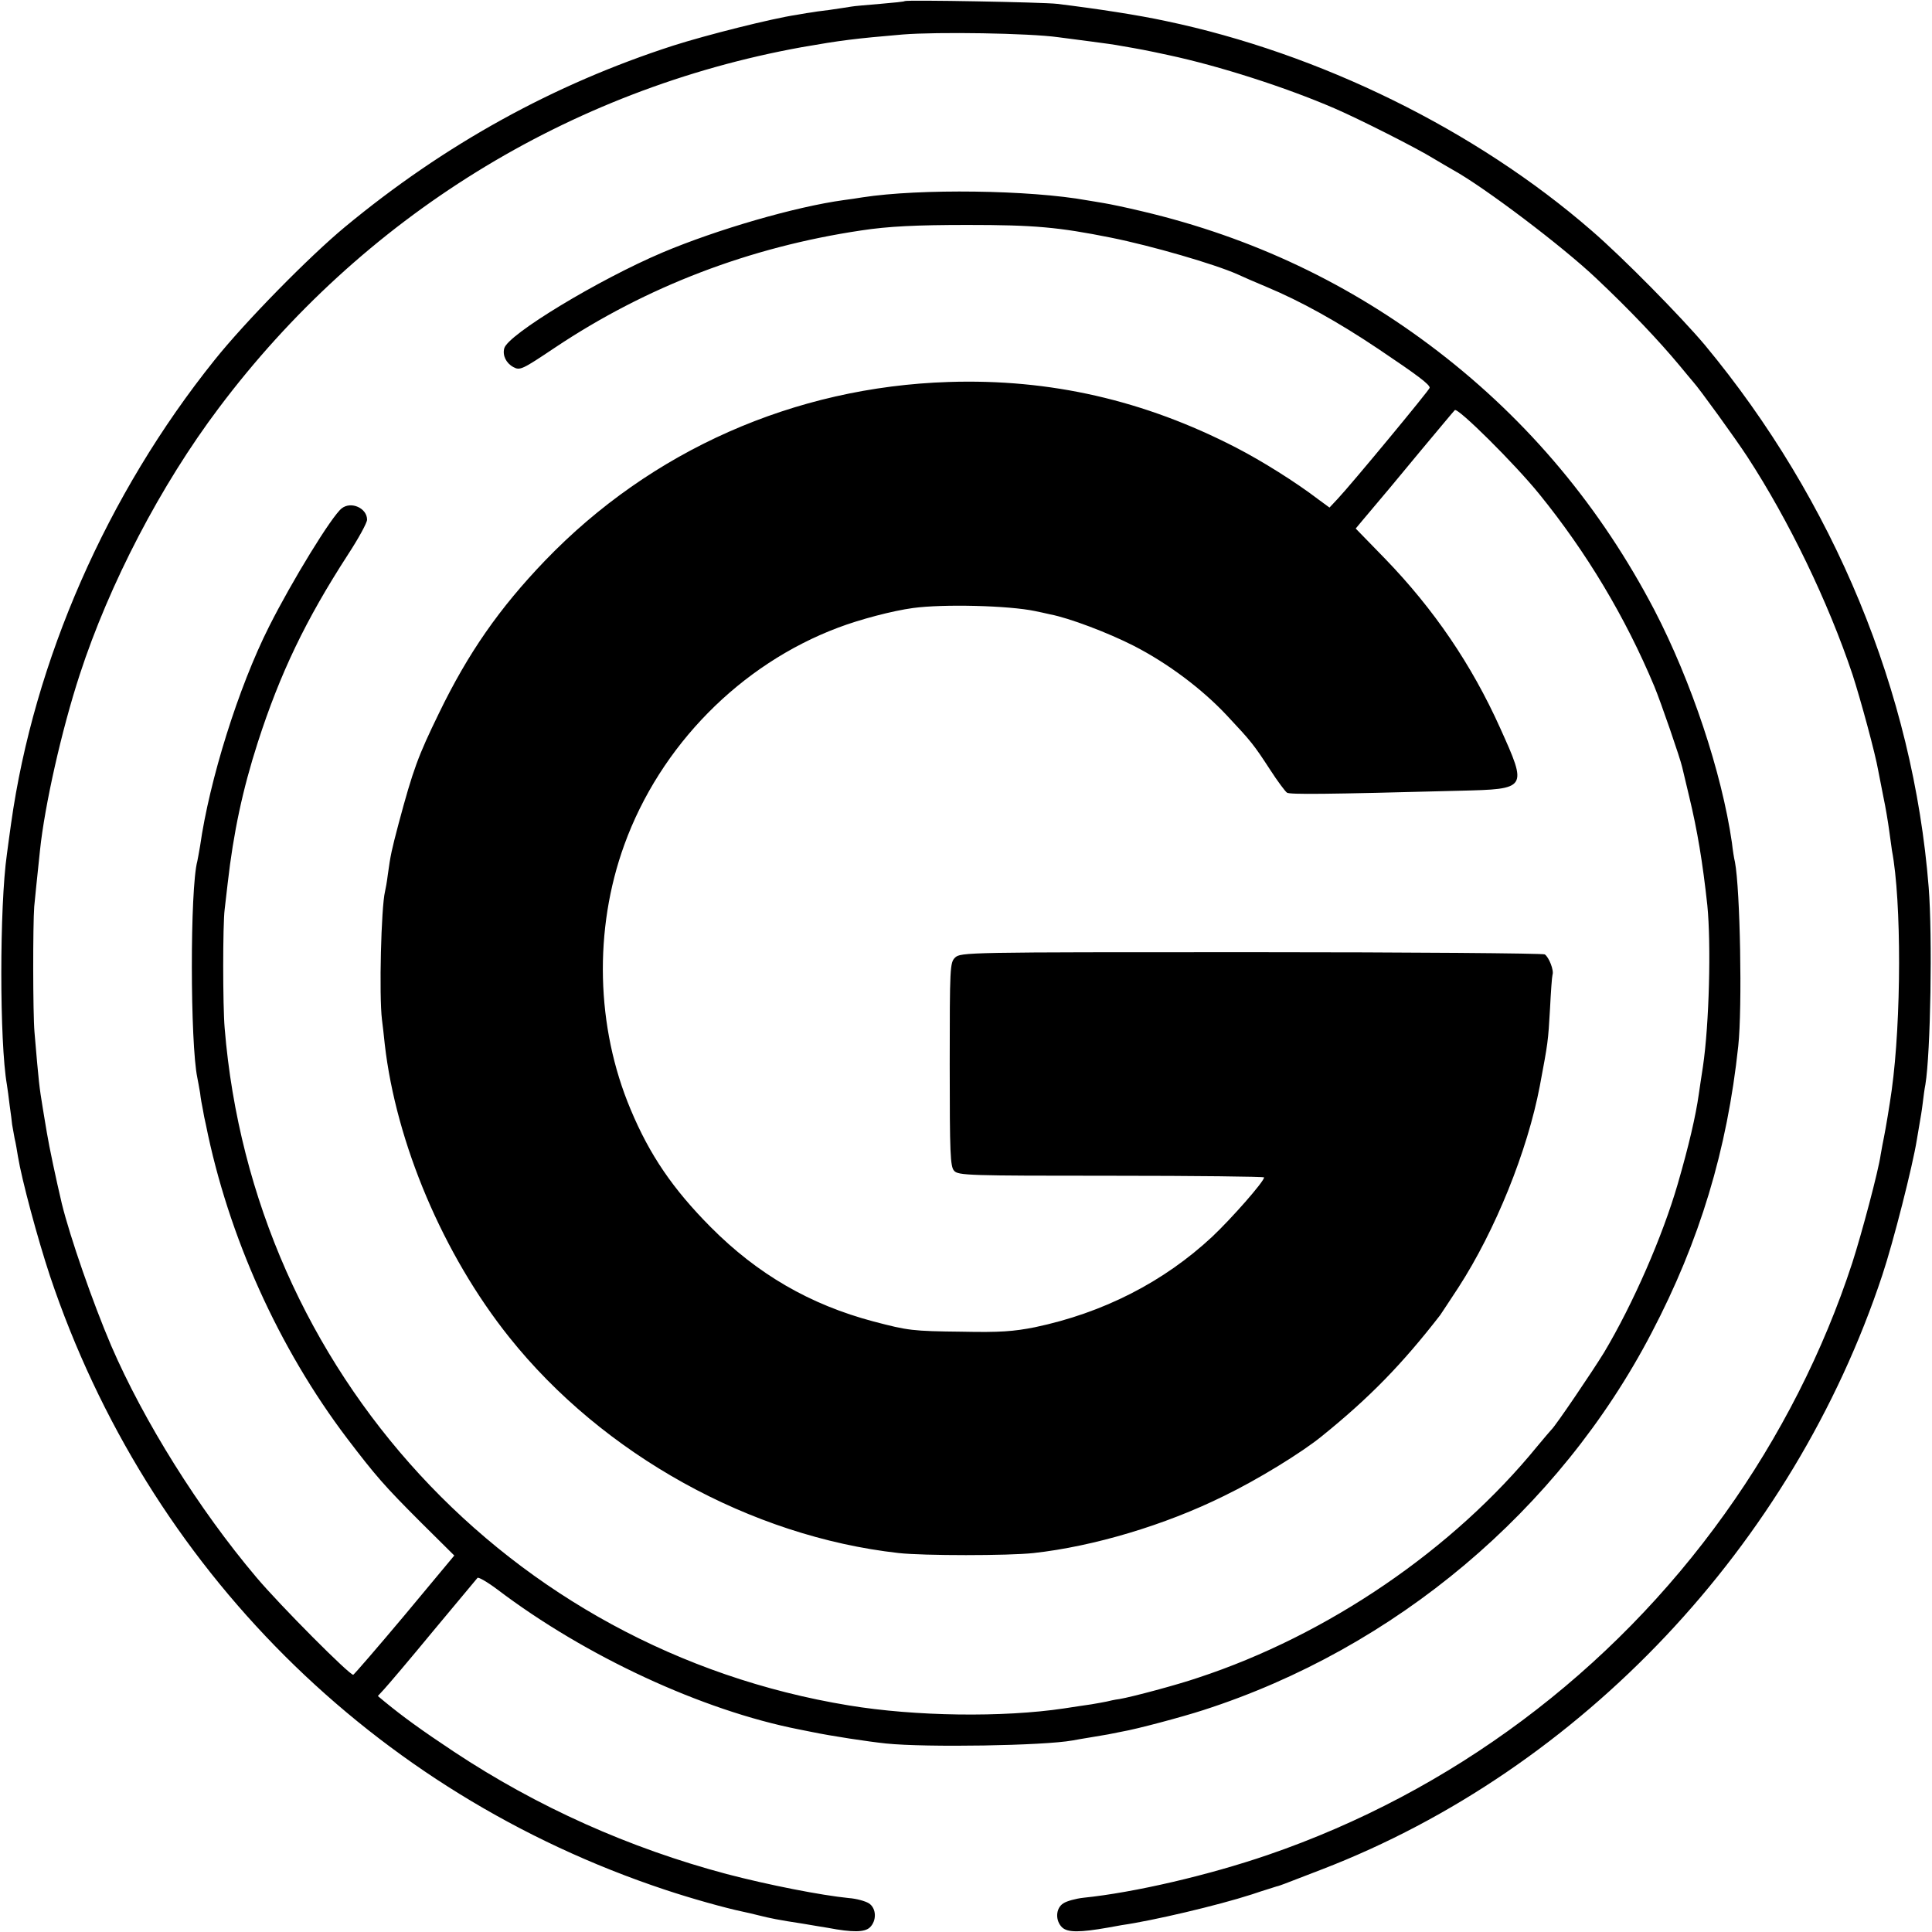 <?xml version="1.0" standalone="no"?>
<!DOCTYPE svg PUBLIC "-//W3C//DTD SVG 20010904//EN"
 "http://www.w3.org/TR/2001/REC-SVG-20010904/DTD/svg10.dtd">
<svg version="1.0" xmlns="http://www.w3.org/2000/svg"
 width="700pt" height="700pt" viewBox="0 0 700 700"
 preserveAspectRatio="xMidYMid meet">
<g transform="translate(0,700) scale(0.1,-0.1)"
fill="#000000" stroke="none">
<path d="M3278 6996 c-1 -2 -42 -6 -89 -10 -47 -4 -95 -8 -105 -10 -10 -2 -46
-7 -79 -12 -33 -4 -62 -8 -65 -9 -3 0 -27 -4 -55 -9 -88 -13 -326 -73 -445
-111 -434 -140 -829 -358 -1191 -658 -129 -107 -361 -343 -472 -482 -389 -485
-654 -1088 -737 -1680 -6 -44 -13 -93 -15 -110 -27 -189 -27 -681 0 -835 2
-14 7 -47 10 -75 4 -27 8 -59 9 -70 2 -11 6 -33 9 -50 4 -16 9 -46 12 -65 14
-85 71 -297 116 -433 355 -1058 1172 -1873 2229 -2224 96 -32 218 -66 280 -79
14 -3 41 -9 60 -14 40 -10 68 -16 160 -30 36 -6 76 -13 90 -15 89 -17 132 -16
151 1 26 24 25 70 -3 88 -13 8 -45 17 -73 19 -100 10 -289 47 -442 87 -353 94
-686 243 -988 443 -119 79 -185 127 -252 182 l-24 20 23 25 c13 14 93 108 177
210 85 102 157 188 161 193 3 4 36 -15 72 -42 319 -242 742 -438 1093 -507 11
-2 31 -6 45 -9 72 -15 204 -35 270 -42 146 -15 572 -8 676 11 10 2 39 7 64 11
25 4 54 9 65 11 11 2 34 7 50 10 53 9 218 53 295 78 695 224 1289 724 1624
1367 174 332 274 663 314 1039 15 139 7 567 -12 667 -3 11 -8 43 -11 70 -37
255 -147 585 -281 843 -194 371 -455 684 -784 937 -319 245 -673 413 -1070
507 -58 14 -121 27 -140 30 -19 3 -46 8 -60 10 -209 38 -608 43 -815 11 -16
-3 -47 -7 -68 -10 -175 -24 -458 -106 -657 -190 -231 -98 -560 -297 -573 -347
-7 -26 7 -54 33 -68 24 -13 32 -9 150 70 332 222 707 365 1110 425 97 15 202
20 385 20 243 0 330 -8 520 -46 149 -30 376 -96 459 -133 17 -8 65 -29 106
-46 122 -51 256 -125 405 -225 143 -96 185 -128 185 -140 0 -7 -284 -350 -333
-402 l-30 -32 -41 30 c-81 62 -204 139 -297 187 -333 172 -674 250 -1042 238
-559 -18 -1078 -248 -1462 -647 -166 -173 -279 -335 -385 -554 -75 -154 -93
-202 -146 -400 -25 -95 -29 -112 -39 -185 -3 -25 -8 -52 -10 -60 -14 -57 -22
-377 -11 -465 2 -16 7 -56 10 -88 41 -359 212 -763 451 -1062 339 -425 875
-722 1411 -782 89 -10 398 -10 489 0 217 24 476 101 690 207 122 59 283 158
355 217 172 139 290 260 428 438 4 6 34 51 66 100 134 207 250 494 295 730 30
160 30 160 37 280 3 61 7 116 9 123 6 16 -13 64 -28 74 -7 4 -486 8 -1064 8
-1031 0 -1053 0 -1073 -20 -18 -18 -19 -35 -19 -387 0 -323 2 -370 16 -385 15
-17 52 -18 570 -18 304 0 553 -3 553 -6 0 -15 -118 -149 -188 -215 -176 -164
-395 -276 -643 -328 -76 -15 -126 -19 -264 -16 -180 2 -194 4 -320 37 -230 61
-420 171 -590 342 -137 138 -221 261 -290 426 -126 299 -134 653 -23 959 130
359 421 654 775 787 79 30 197 61 271 71 110 15 347 9 442 -11 14 -3 39 -8 55
-12 69 -13 211 -67 303 -114 123 -63 247 -156 337 -252 89 -95 97 -105 157
-197 27 -42 55 -79 61 -83 11 -7 136 -6 626 7 246 6 246 6 146 228 -103 229
-240 430 -416 612 l-107 110 25 30 c84 99 112 133 213 255 62 74 116 139 121
144 10 11 216 -193 306 -304 172 -212 312 -446 417 -697 24 -58 94 -261 101
-293 2 -8 13 -55 25 -105 30 -124 49 -239 66 -395 14 -141 7 -430 -16 -585 -5
-33 -12 -78 -15 -100 -11 -78 -36 -186 -76 -324 -55 -190 -162 -435 -267 -611
-41 -67 -177 -268 -191 -280 -3 -3 -26 -30 -51 -60 -304 -373 -758 -684 -1230
-839 -73 -25 -237 -69 -284 -77 -17 -2 -38 -7 -46 -9 -8 -2 -33 -6 -55 -10
-22 -3 -67 -10 -100 -15 -221 -33 -538 -29 -780 11 -1231 202 -2159 1209
-2261 2454 -7 82 -7 376 0 430 2 17 7 59 11 95 21 184 54 339 109 510 81 251
173 443 327 681 38 58 69 115 69 126 0 42 -58 68 -92 41 -36 -28 -180 -263
-263 -428 -111 -220 -216 -556 -250 -795 -4 -22 -8 -47 -10 -55 -27 -100 -26
-661 0 -785 2 -11 7 -36 10 -55 2 -19 7 -46 10 -60 2 -14 7 -38 11 -55 81
-404 264 -810 512 -1137 103 -135 133 -170 267 -304 l121 -120 -179 -215 c-99
-118 -183 -215 -187 -217 -11 -4 -265 251 -351 353 -209 247 -408 566 -526
839 -67 157 -149 393 -179 515 -21 89 -46 207 -54 256 -6 33 -12 74 -15 90
-13 80 -14 87 -30 275 -6 70 -6 389 -1 455 4 43 8 80 21 205 17 162 78 434
144 636 107 328 293 686 504 966 519 691 1267 1154 2112 1307 143 25 191 31
366 46 124 10 458 5 564 -10 17 -2 68 -9 115 -15 47 -6 96 -13 110 -16 70 -12
92 -16 175 -34 182 -39 423 -116 601 -193 90 -39 296 -143 359 -182 22 -13 54
-32 70 -41 114 -63 398 -278 519 -393 122 -115 226 -225 301 -315 22 -27 45
-54 50 -60 22 -24 153 -205 196 -271 150 -230 293 -526 381 -789 29 -89 83
-288 93 -347 3 -16 12 -60 19 -97 8 -37 17 -92 21 -122 4 -30 9 -63 10 -72 35
-184 34 -615 -1 -868 -7 -51 -22 -141 -28 -170 -3 -13 -8 -42 -12 -64 -8 -58
-69 -287 -103 -392 -104 -319 -262 -630 -462 -909 -411 -575 -991 -1008 -1656
-1236 -213 -73 -482 -136 -668 -155 -27 -3 -60 -12 -72 -20 -29 -18 -30 -64
-4 -88 20 -18 64 -18 166 0 17 3 39 7 50 9 112 16 346 71 470 111 44 15 85 27
90 29 6 1 19 6 30 10 11 4 72 28 135 52 939 362 1706 1175 2030 2153 40 120
110 396 125 490 4 25 9 54 11 65 2 11 7 40 10 65 3 25 7 56 10 70 19 115 26
537 12 715 -56 707 -343 1401 -811 1965 -85 101 -297 317 -411 415 -419 364
-984 642 -1543 759 -97 21 -245 44 -393 62 -49 6 -546 15 -552 10z"/>
</g>
</svg>
